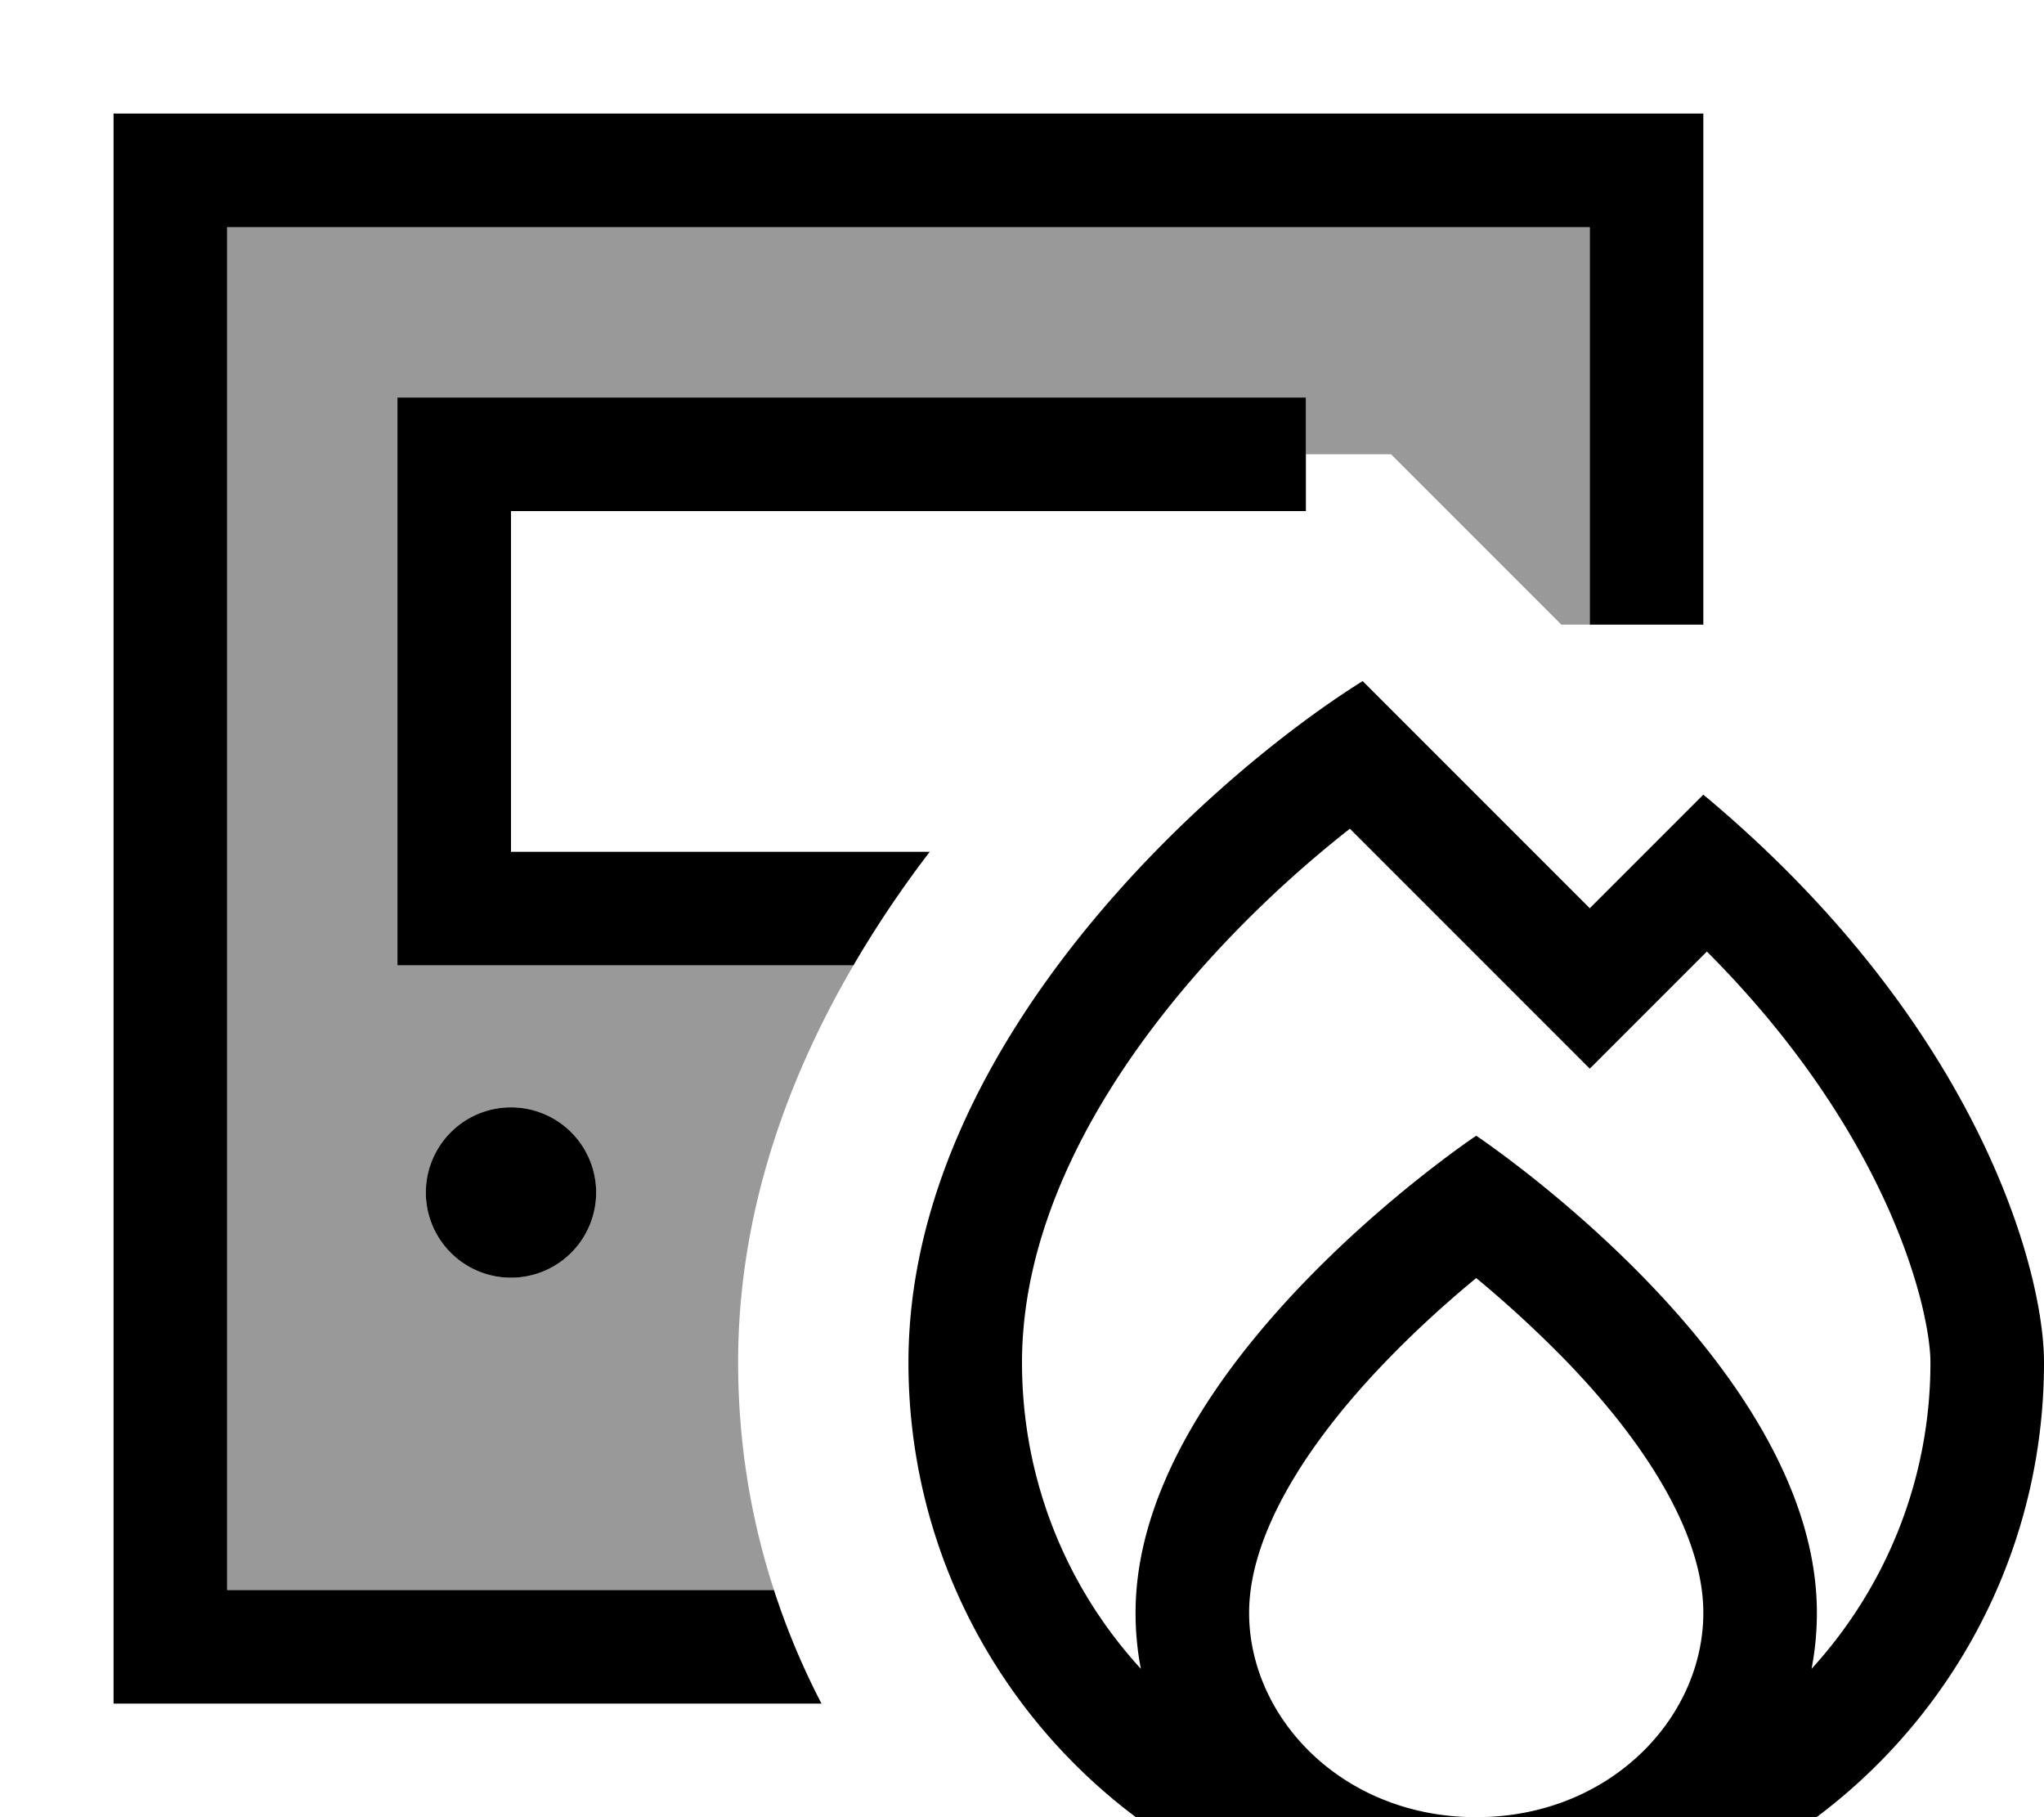 <svg fill="currentColor" xmlns="http://www.w3.org/2000/svg" viewBox="0 0 576 512"><!--! Font Awesome Pro 7.1.0 by @fontawesome - https://fontawesome.com License - https://fontawesome.com/license (Commercial License) Copyright 2025 Fonticons, Inc. --><path opacity=".4" fill="currentColor" d="M64 64l384 0 0 112-8 0-48-48-24 0 0-16-256 0 0 160 128.5 0c-18.7 32-32.5 69.9-32.5 111.8 0 22.4 3.5 43.9 10.1 64.2L64 448 64 64zm56 272a24 24 0 1 0 48 0 24 24 0 1 0 -48 0z"/><path fill="currentColor" d="M448 64l-384 0 0 384 154.1 0c3.6 11.1 8.1 21.8 13.4 32l-199.5 0 0-448 448 0 0 144-32 0 0-112zM262 240c-7.5 9.8-14.8 20.5-21.5 32l-128.5 0 0-160 256 0 0 32-224 0 0 96 118 0zM120 336a24 24 0 1 1 48 0 24 24 0 1 1 -48 0zM384 191.9c30.7 30.7 52 52 64 64 17.3-17.3 28-28 32-32 76.8 64 96 133.3 96 160 0 88.4-71.6 160-160 160s-160-71.6-160-160c0-89.6 85.3-165.3 128-192zm86.6 86.6L448 301.1c-11.4-11.4-33.9-33.9-67.6-67.6-16.2 12.7-34.9 30-51.4 50.7-24.3 30.5-41 65-41 99.7 0 33.3 12.7 63.6 33.5 86.3-1-5.1-1.5-10.4-1.5-15.8 0-70.4 96-134.4 96-134.4s96 64 96 134.4c0 5.4-.5 10.6-1.5 15.8 20.8-22.8 33.5-53.1 33.5-86.3 0-14.1-11-63.7-63-115.8l-10.4 10.4zM416 512c37.5 0 64-27.8 64-57.6 0-21.9-15.9-47.5-39-71.3-8.8-9-17.6-16.9-25-23-7.4 6.1-16.2 13.9-25 23-23.1 23.8-39 49.5-39 71.3 0 29.8 26.5 57.6 64 57.6z"/></svg>